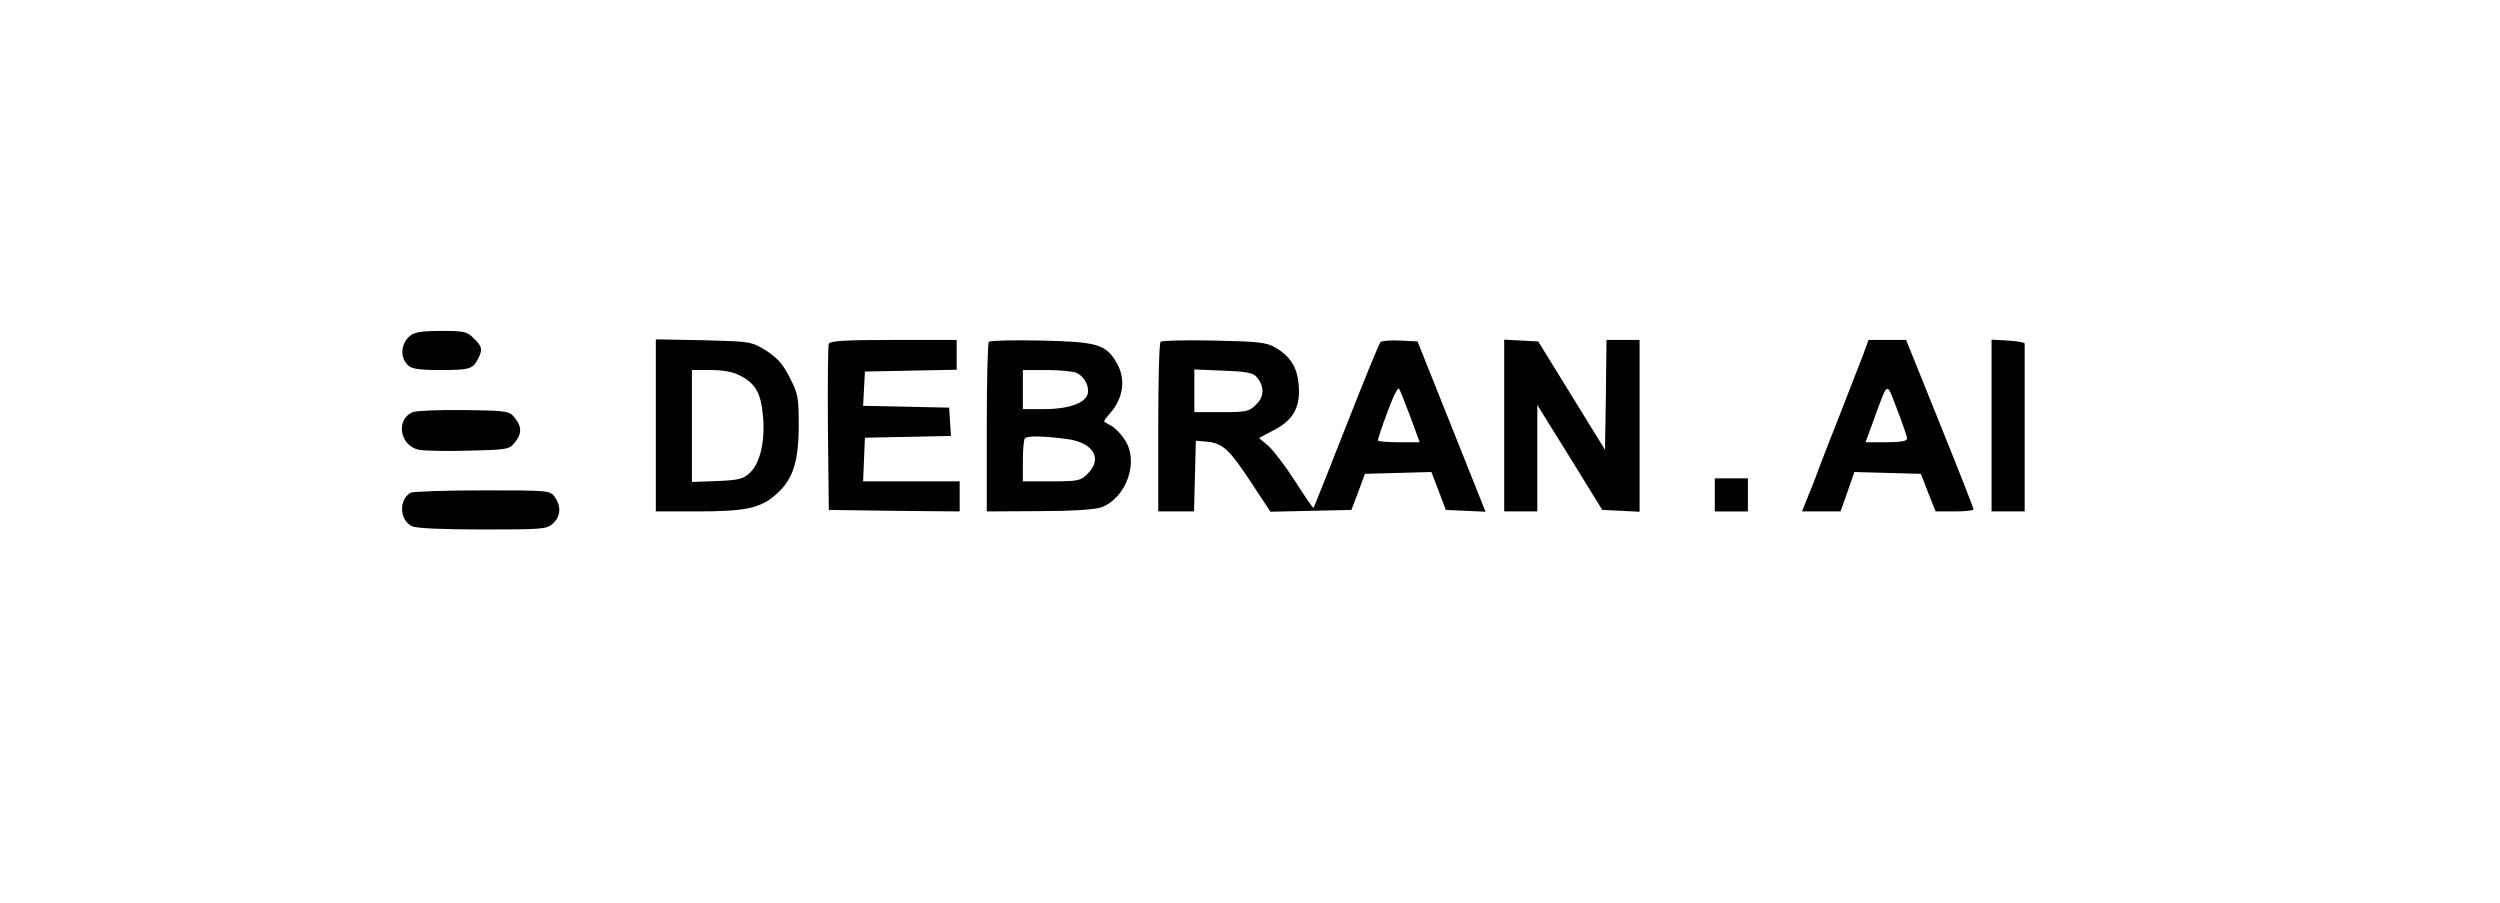 <?xml version="1.0" standalone="no"?>
<!DOCTYPE svg PUBLIC "-//W3C//DTD SVG 20010904//EN"
 "http://www.w3.org/TR/2001/REC-SVG-20010904/DTD/svg10.dtd">
<svg version="1.0" xmlns="http://www.w3.org/2000/svg"
 width="831pt" height="300pt" viewBox="0 0 831 300"
 preserveAspectRatio="xMidYMid meet">

<g transform="translate(0,300) scale(0.1,-0.1)"
fill="#000000" stroke="none">
<path d="M1362 1883 c-30 -26 -33 -71 -6 -97 12 -12 37 -16 107 -16 98 0 108
3 126 37 16 31 14 41 -14 68 -22 23 -32 25 -108 25 -66 0 -89 -4 -105 -17z"/>
<path d="M2180 1586 l0 -286 136 0 c156 0 208 10 257 51 61 50 81 108 82 230
0 98 -2 110 -30 164 -23 46 -42 66 -79 90 -49 30 -52 30 -208 34 l-158 3 0
-286z m279 166 c52 -26 70 -58 77 -133 8 -83 -9 -159 -43 -190 -21 -21 -37
-25 -109 -28 l-84 -3 0 186 0 186 63 0 c39 0 74 -6 96 -18z"/>
<path d="M2755 1857 c-3 -7 -4 -134 -3 -282 l3 -270 218 -3 217 -2 0 50 0 50
-160 0 -161 0 3 73 3 72 143 3 143 3 -3 47 -3 47 -143 3 -143 3 3 57 3 57 153
3 152 3 0 49 0 50 -210 0 c-161 0 -212 -3 -215 -13z"/>
<path d="M3287 1864 c-4 -4 -7 -133 -7 -286 l0 -278 173 1 c106 0 185 5 206
12 85 30 129 154 79 226 -12 19 -32 39 -43 45 -11 6 -22 12 -24 14 -3 1 5 12
16 25 48 52 57 119 23 174 -35 59 -66 67 -250 71 -91 2 -168 0 -173 -4z m293
-104 c27 -14 42 -47 35 -71 -10 -30 -65 -49 -145 -49 l-70 0 0 65 0 65 81 0
c44 0 89 -5 99 -10z m-36 -219 c90 -11 123 -65 71 -116 -22 -23 -32 -25 -120
-25 l-95 0 0 68 c0 38 3 72 7 75 8 9 59 8 137 -2z"/>
<path d="M3858 1864 c-5 -4 -8 -133 -8 -286 l0 -278 60 0 59 0 3 118 3 117 35
-3 c54 -5 75 -24 147 -133 l66 -100 135 3 134 3 23 60 22 60 110 3 111 3 24
-63 24 -63 66 -3 66 -3 -113 283 -113 283 -57 3 c-32 2 -62 -1 -66 -5 -5 -5
-56 -130 -114 -278 -58 -148 -107 -271 -109 -273 -2 -1 -29 38 -60 87 -32 50
-72 102 -89 118 l-32 27 49 26 c64 33 89 76 83 148 -4 60 -27 97 -78 127 -30
17 -56 20 -204 23 -93 2 -173 0 -177 -4z m316 -114 c29 -30 30 -67 2 -94 -23
-24 -32 -26 -116 -26 l-90 0 0 71 0 71 95 -4 c67 -2 99 -7 109 -18z m515 -138
l30 -82 -70 0 c-38 0 -69 3 -69 6 0 4 14 47 32 95 20 54 35 84 39 76 4 -7 21
-50 38 -95z"/>
<path d="M5000 1585 l0 -285 55 0 55 0 0 177 0 177 108 -174 108 -175 62 -3
62 -3 0 286 0 285 -55 0 -55 0 -2 -182 -3 -183 -111 180 -111 180 -56 3 -57 3
0 -286z"/>
<path d="M6192 1818 c-11 -29 -46 -118 -77 -198 -32 -80 -63 -161 -70 -180 -7
-19 -22 -59 -34 -87 l-21 -53 64 0 64 0 23 65 23 66 110 -3 111 -3 24 -62 25
-63 63 0 c35 0 63 3 63 7 0 4 -50 132 -112 285 l-112 278 -62 0 -63 0 -19 -52z
m147 -275 c1 -9 -19 -13 -69 -13 l-69 0 25 68 c52 141 43 136 80 41 18 -46 33
-90 33 -96z"/>
<path d="M6620 1585 l0 -285 55 0 55 0 0 275 c0 151 0 278 0 283 0 4 -25 8
-55 10 l-55 3 0 -286z"/>
<path d="M1372 1630 c-58 -24 -43 -113 21 -125 19 -4 94 -5 166 -3 126 3 134
4 152 27 24 29 24 53 0 82 -18 23 -25 24 -168 26 -81 1 -158 -2 -171 -7z"/>
<path d="M5700 1355 l0 -55 55 0 55 0 0 55 0 55 -55 0 -55 0 0 -55z"/>
<path d="M1364 1362 c-39 -25 -36 -90 5 -111 12 -7 102 -11 233 -11 202 0 216
1 236 20 26 24 28 57 6 88 -15 22 -19 22 -242 22 -125 0 -232 -4 -238 -8z"/>
</g>
</svg>
